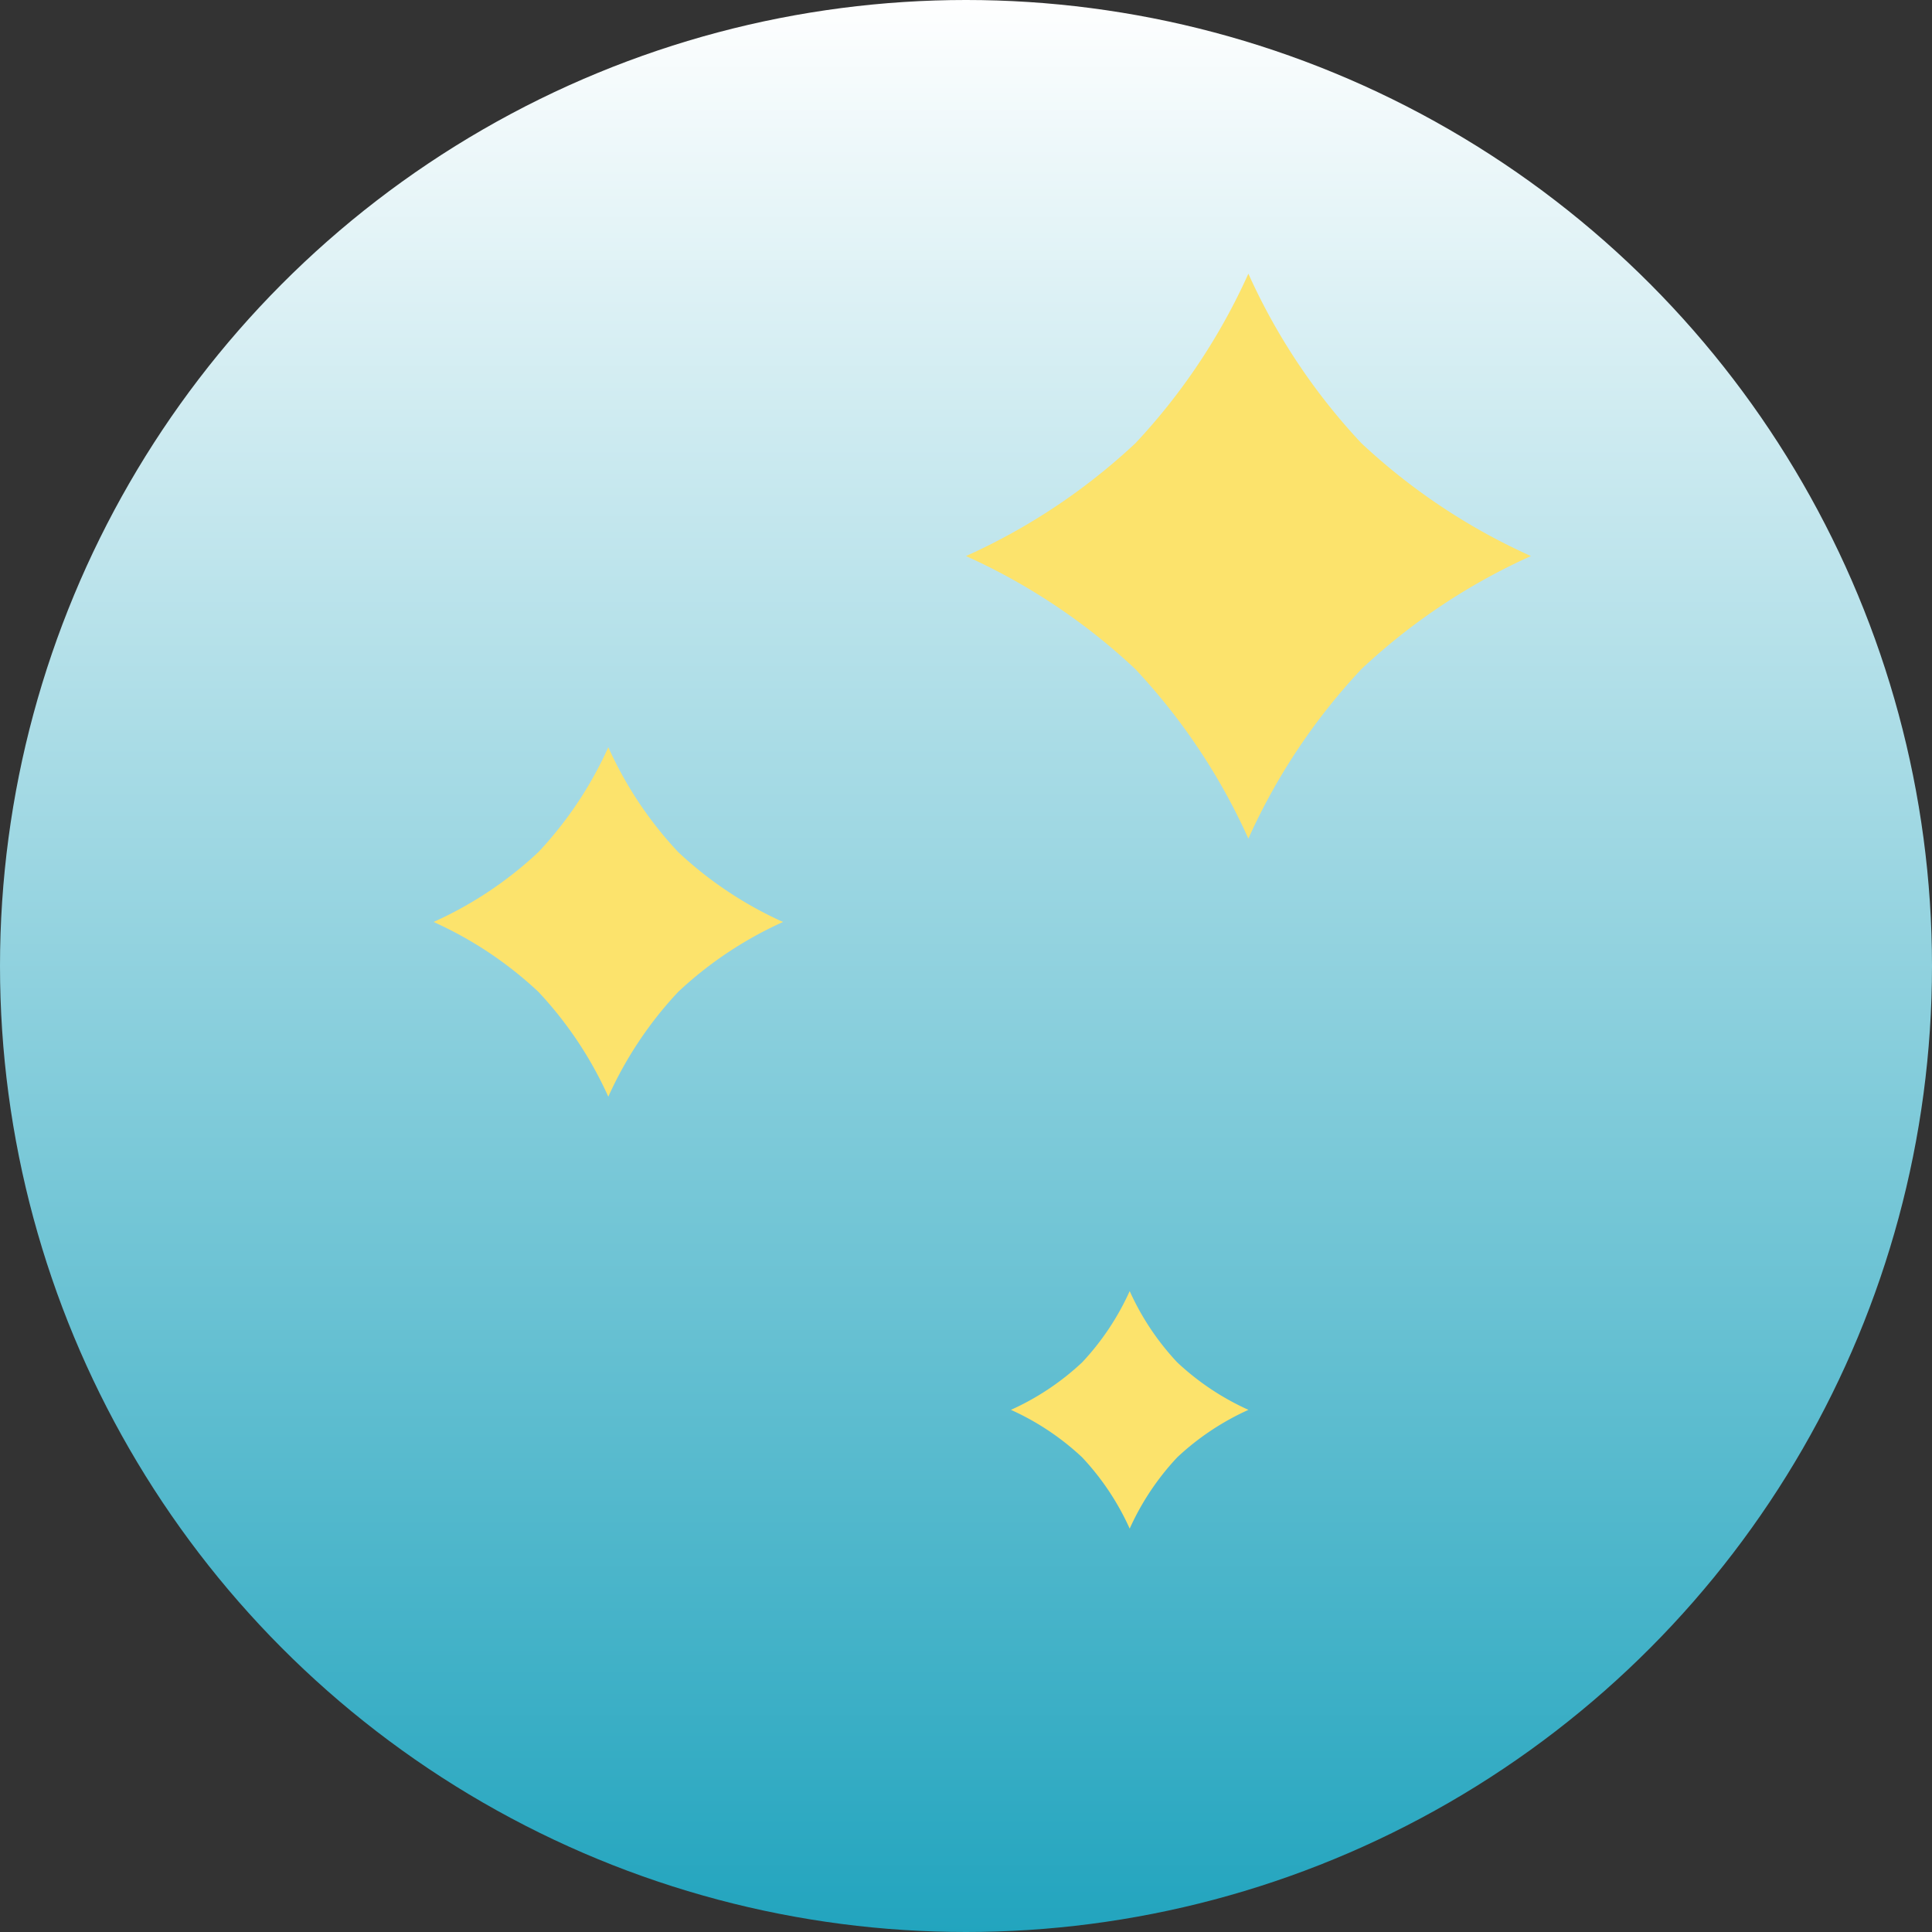<svg xmlns="http://www.w3.org/2000/svg" xmlns:xlink="http://www.w3.org/1999/xlink" width="51"
                height="51" viewBox="0 0 91 91">
    <rect x="0" y="0" width="91" height="91" fill="#333333" stroke="none"/>
    <defs>
        <linearGradient id="linear-gradient" x1="0.5" x2="0.5" y2="1" gradientUnits="objectBoundingBox">
            <stop offset="0" stop-color="#fff" />
            <stop offset="1" stop-color="#21a4be" />
        </linearGradient>
    </defs>
    <g id="Groupe_54" data-name="Groupe 54" transform="translate(-976 -1893)">
        <g id="Groupe_27" data-name="Groupe 27" transform="translate(410 -124)">
            <circle id="Ellipse_5" data-name="Ellipse 5" cx="45.5" cy="45.5" r="45.5"
                transform="translate(566 2017)" fill="url(#linear-gradient)" />
        </g>
        <path id="Tracé_8" data-name="Tracé 8"
            d="M13.3,0a29.159,29.159,0,0,0,5.322,7.983A29.159,29.159,0,0,0,26.609,13.3a29.159,29.159,0,0,0-7.983,5.322A29.159,29.159,0,0,0,13.3,26.609a29.159,29.159,0,0,0-5.322-7.983A29.159,29.159,0,0,0,0,13.3,29.159,29.159,0,0,0,7.983,7.983,29.159,29.159,0,0,0,13.3,0Z"
            transform="translate(1021.5 1905.891)" fill="#fce36c" />
        <path id="Tracé_9" data-name="Tracé 9"
            d="M8.23,0a18.038,18.038,0,0,0,3.292,4.938A18.038,18.038,0,0,0,16.46,8.23a18.038,18.038,0,0,0-4.938,3.292A18.038,18.038,0,0,0,8.23,16.46a18.038,18.038,0,0,0-3.292-4.938A18.038,18.038,0,0,0,0,8.23,18.038,18.038,0,0,0,4.938,4.938,18.038,18.038,0,0,0,8.23,0Z"
            transform="translate(996.422 1928.196)" fill="#fce36c" />
        <path id="Tracé_10" data-name="Tracé 10"
            d="M5.594,0A12.26,12.26,0,0,0,7.832,3.356a12.26,12.26,0,0,0,3.356,2.238A12.26,12.26,0,0,0,7.832,7.832a12.26,12.26,0,0,0-2.238,3.356A12.26,12.26,0,0,0,3.356,7.832,12.26,12.26,0,0,0,0,5.594,12.26,12.26,0,0,0,3.356,3.356,12.26,12.26,0,0,0,5.594,0Z"
            transform="translate(1023.616 1953.812)" fill="#fce36c" />
    </g>
</svg>